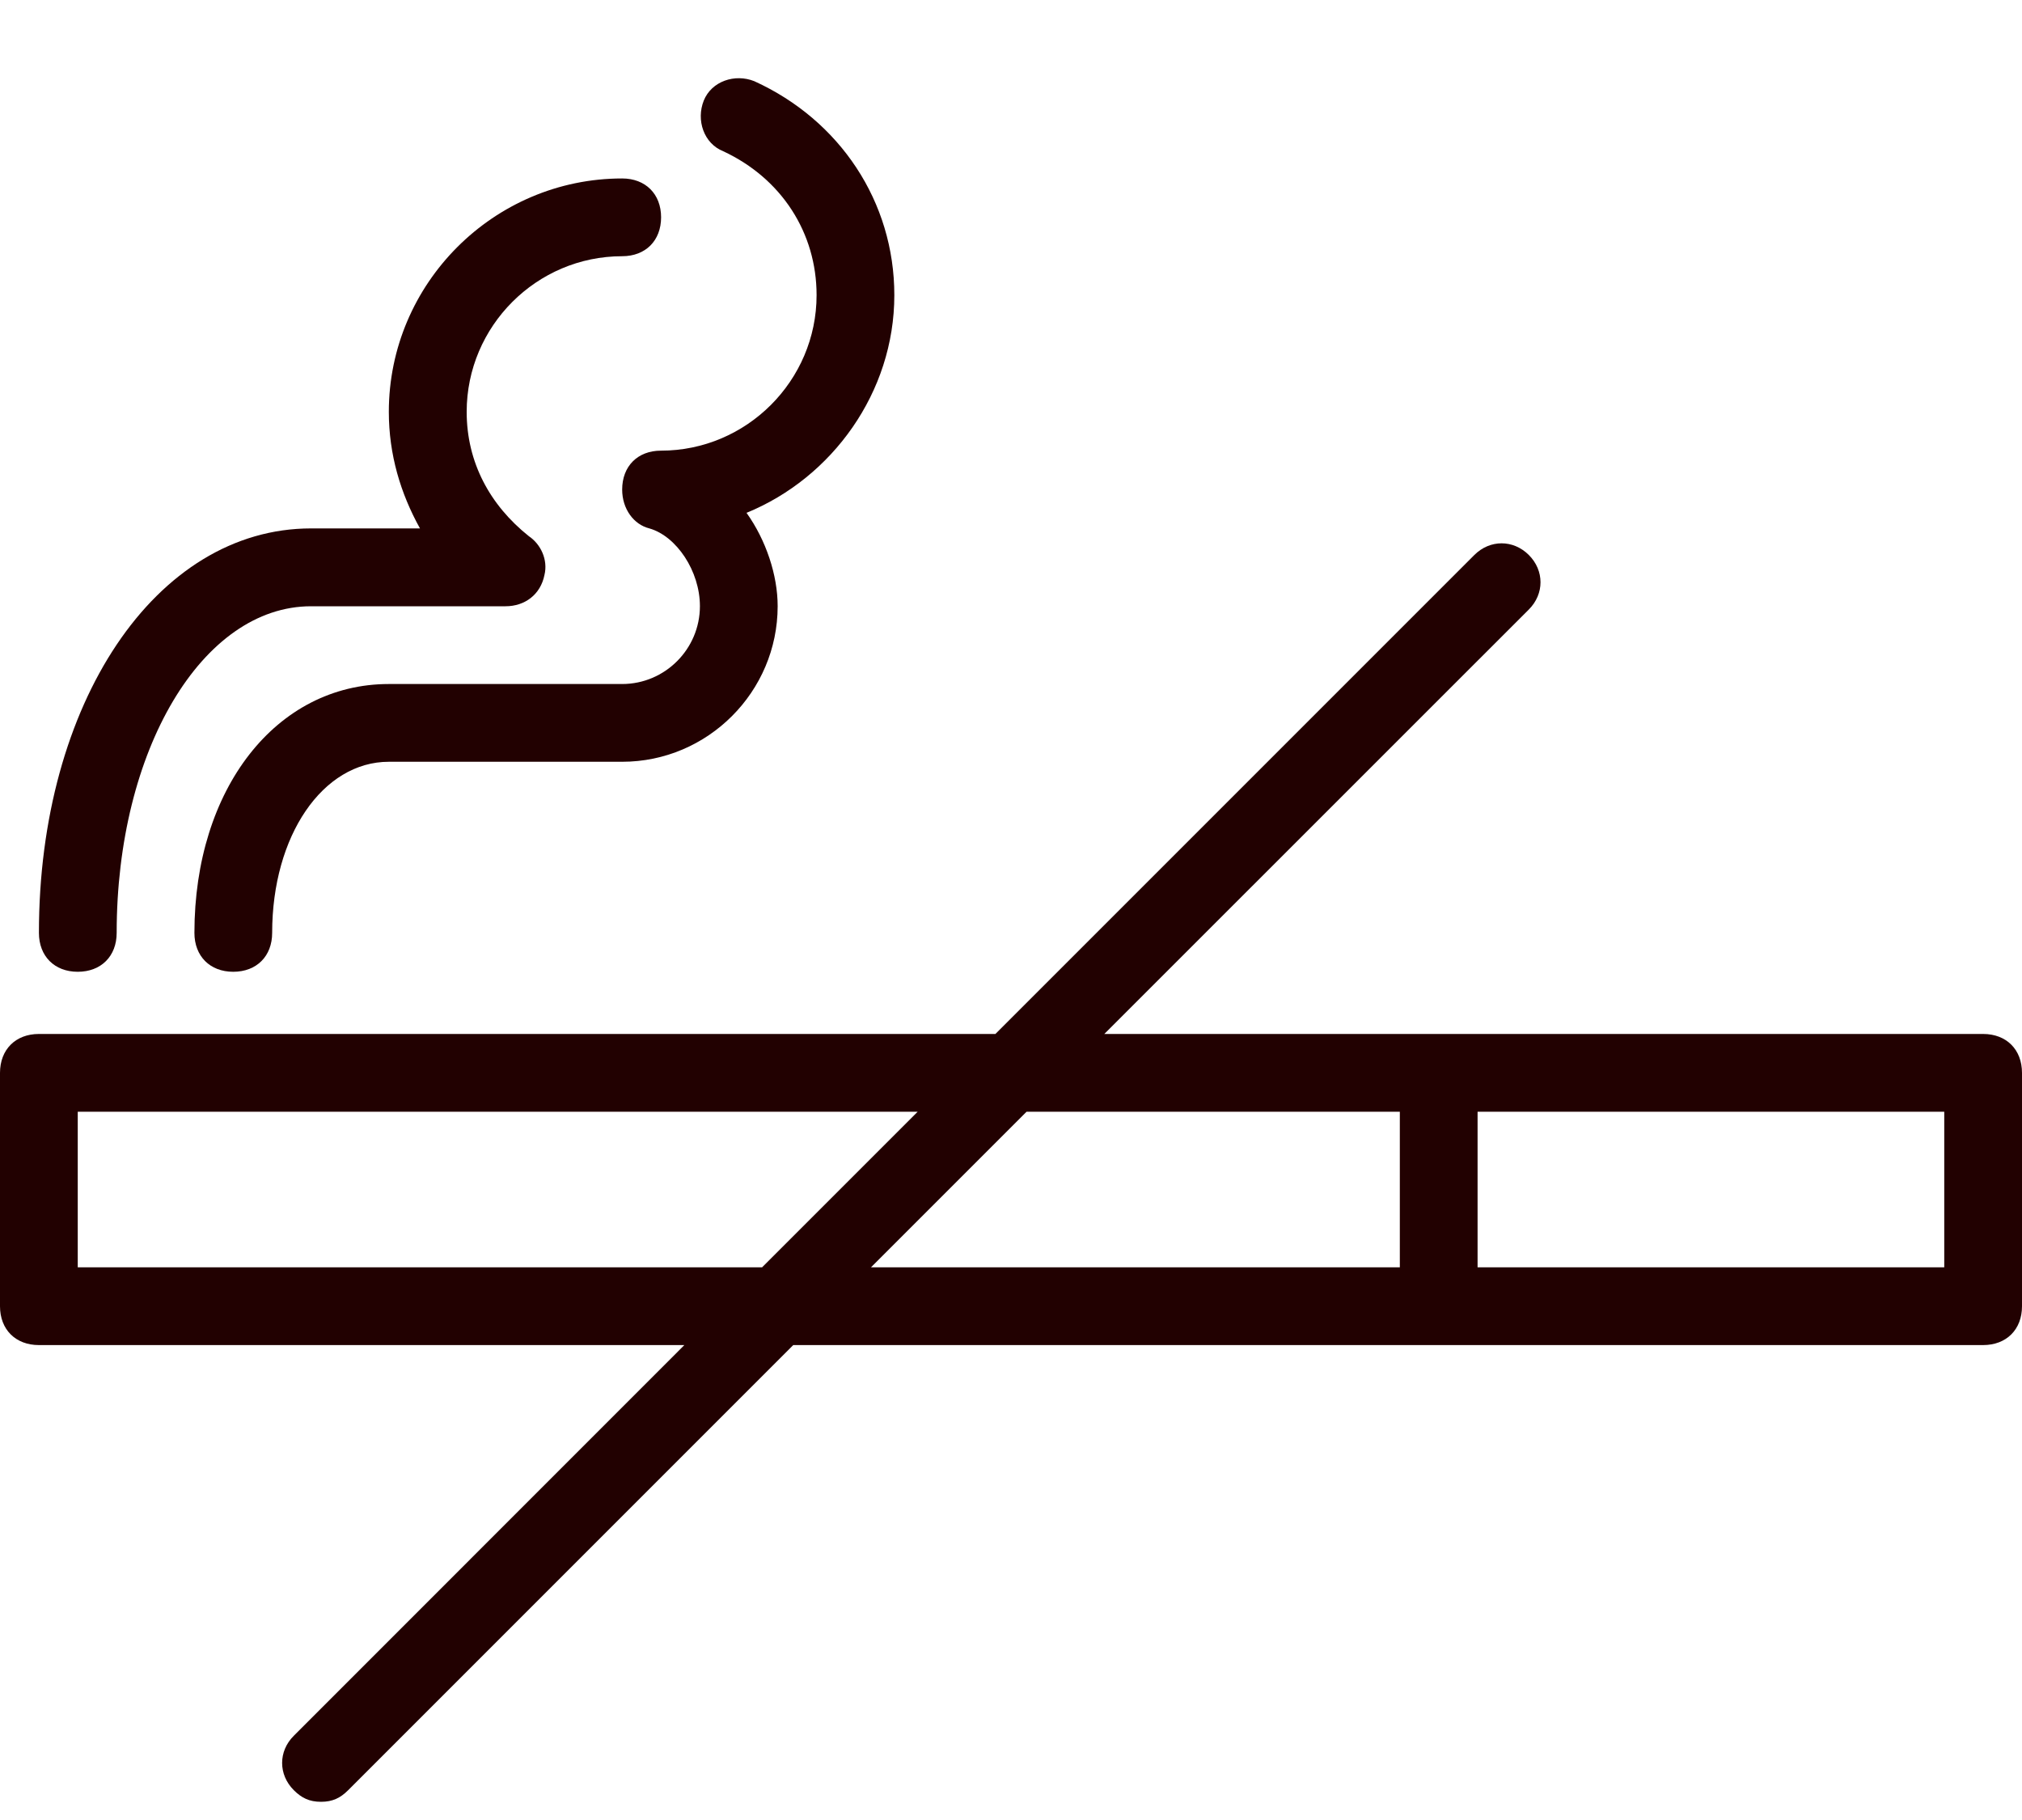 <svg width="20" height="18" viewBox="0 0 20 18" fill="none" xmlns="http://www.w3.org/2000/svg">
    <path d="M19.615 10.226H14.231H10.923L15.122 6.028C15.276 5.874 15.276 5.643 15.122 5.489C14.968 5.335 14.737 5.335 14.583 5.489L9.846 10.226H0.385C0.154 10.226 0 10.38 0 10.611V12.919C0 13.149 0.154 13.303 0.385 13.303H6.769L2.906 17.167C2.752 17.32 2.752 17.551 2.906 17.705C2.983 17.782 3.06 17.82 3.175 17.82C3.29 17.82 3.367 17.782 3.444 17.705L7.846 13.303H14.231H19.615C19.846 13.303 20 13.149 20 12.919V10.611C20 10.38 19.846 10.226 19.615 10.226ZM0.769 12.534V10.995H9.077L7.538 12.534H0.769ZM10.154 10.995H13.846V12.534H8.615L10.154 10.995ZM19.231 12.534H14.615V10.995H19.231L19.231 12.534Z" fill="#220101"/>
    <path d="M0.769 9.611C1 9.611 1.154 9.457 1.154 9.226C1.154 7.419 2 5.996 3.077 5.996H5C5.192 5.996 5.346 5.88 5.385 5.688C5.423 5.534 5.346 5.38 5.231 5.303C4.846 4.996 4.616 4.573 4.616 4.073C4.616 3.226 5.308 2.534 6.154 2.534C6.385 2.534 6.539 2.38 6.539 2.149C6.539 1.919 6.385 1.765 6.154 1.765C4.885 1.765 3.846 2.803 3.846 4.073C3.846 4.496 3.962 4.88 4.154 5.226H3.077C1.539 5.226 0.385 6.957 0.385 9.226C0.385 9.457 0.539 9.611 0.769 9.611Z" fill="#220101"/>
    <path d="M7.154 1.496C7.731 1.765 8.077 2.303 8.077 2.919C8.077 3.765 7.384 4.457 6.538 4.457C6.307 4.457 6.154 4.611 6.154 4.842C6.154 5.034 6.269 5.188 6.423 5.226C6.692 5.303 6.923 5.649 6.923 5.995C6.923 6.419 6.577 6.765 6.154 6.765H3.846C2.731 6.765 1.923 7.803 1.923 9.226C1.923 9.457 2.077 9.611 2.307 9.611C2.538 9.611 2.692 9.457 2.692 9.226C2.692 8.265 3.192 7.534 3.846 7.534H6.154C7 7.534 7.692 6.842 7.692 5.995C7.692 5.688 7.577 5.342 7.384 5.072C8.231 4.726 8.846 3.88 8.846 2.919C8.846 1.995 8.307 1.188 7.461 0.803C7.269 0.726 7.038 0.803 6.961 0.995C6.884 1.188 6.961 1.419 7.154 1.496Z" fill="#220101"/>
</svg>
